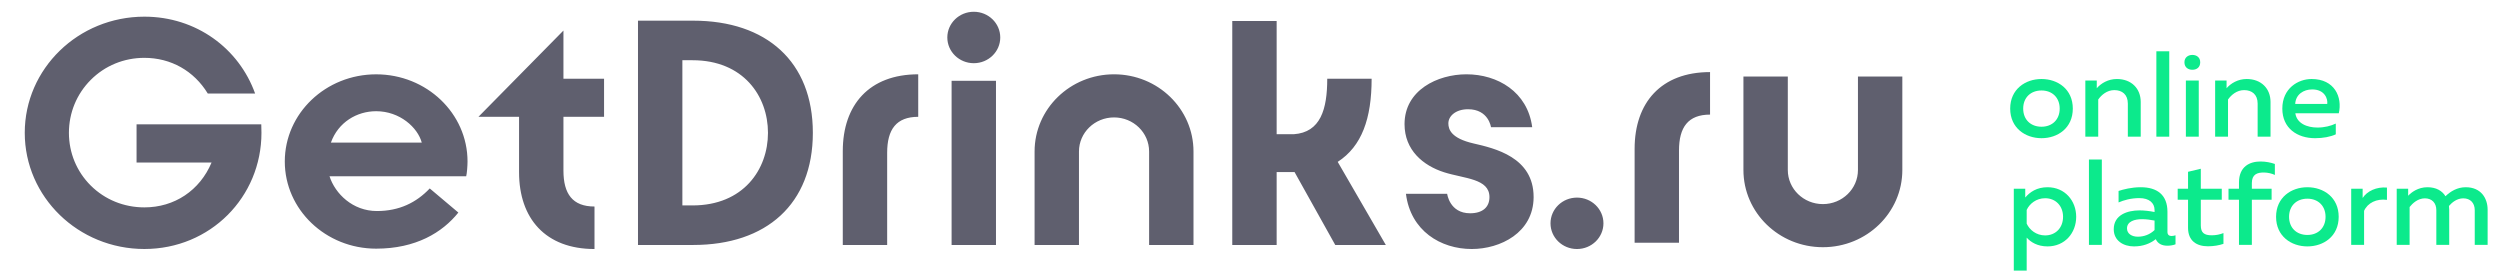 <svg width="194" height="21" viewBox="0 0 194 21" fill="none" xmlns="http://www.w3.org/2000/svg">
<path d="M158.421 6.131C159.682 6.131 160.85 6.921 160.85 8.427C160.85 9.934 159.682 10.724 158.421 10.724C157.169 10.724 155.991 9.934 155.991 8.427C155.991 6.921 157.169 6.131 158.421 6.131ZM158.421 7.021C157.58 7.021 157 7.574 157 8.427C157 9.281 157.58 9.834 158.421 9.834C159.252 9.834 159.832 9.281 159.832 8.427C159.832 7.574 159.252 7.021 158.421 7.021Z" fill="#0CEA8C"/>
<path d="M164.27 6.131C165.401 6.131 166.12 6.875 166.12 7.91V10.606H165.12V8.037C165.12 7.329 164.672 6.993 164.074 6.993C163.504 6.993 163.074 7.366 162.822 7.72V10.606H161.822V6.249H162.709V6.848C163.037 6.467 163.588 6.131 164.27 6.131Z" fill="#0CEA8C"/>
<path d="M168.334 3.98V10.606H167.334V3.98H168.334Z" fill="#0CEA8C"/>
<path d="M170.129 5.414C169.802 5.414 169.512 5.233 169.512 4.833C169.512 4.452 169.802 4.262 170.129 4.262C170.456 4.262 170.736 4.452 170.736 4.833C170.736 5.233 170.456 5.414 170.129 5.414ZM169.624 10.606V6.249H170.624V10.606H169.624Z" fill="#0CEA8C"/>
<path d="M174.343 6.131C175.473 6.131 176.193 6.875 176.193 7.91V10.606H175.193V8.037C175.193 7.329 174.744 6.993 174.146 6.993C173.576 6.993 173.147 7.366 172.894 7.72V10.606H171.895V6.249H172.782V6.848C173.109 6.467 173.661 6.131 174.343 6.131Z" fill="#0CEA8C"/>
<path d="M179.379 6.131C181.164 6.131 181.78 7.529 181.491 8.79H178.118C178.23 9.571 179.015 9.898 179.837 9.898C180.379 9.898 180.874 9.771 181.257 9.589V10.424C180.846 10.615 180.276 10.724 179.65 10.724C178.276 10.724 177.108 9.961 177.108 8.427C177.108 6.848 178.342 6.131 179.379 6.131ZM179.426 6.939C178.753 6.939 178.146 7.329 178.108 8.064H180.594C180.65 7.683 180.407 6.939 179.426 6.939Z" fill="#0CEA8C"/>
<path d="M158.888 14.529C160.233 14.529 161.112 15.573 161.112 16.825C161.112 18.078 160.233 19.121 158.888 19.121C158.103 19.121 157.58 18.785 157.271 18.441V21H156.271V14.647H157.159V15.328C157.514 14.91 158.047 14.529 158.888 14.529ZM158.701 15.382C158.009 15.382 157.486 15.818 157.271 16.29V17.352C157.486 17.832 158.009 18.268 158.701 18.268C159.514 18.268 160.093 17.678 160.093 16.825C160.093 15.972 159.514 15.382 158.701 15.382Z" fill="#0CEA8C"/>
<path d="M163.102 12.378V19.003H162.102V12.378H163.102Z" fill="#0CEA8C"/>
<path d="M168.521 18.314C168.624 18.314 168.727 18.286 168.82 18.259V18.958C168.634 19.031 168.409 19.067 168.185 19.067C167.774 19.067 167.447 18.913 167.288 18.559C166.849 18.904 166.297 19.121 165.597 19.121C164.784 19.121 164.027 18.686 164.027 17.787C164.027 16.671 165.092 16.326 166.026 16.326C166.41 16.326 166.839 16.38 167.194 16.453V16.299C167.194 15.754 166.783 15.373 166.017 15.373C165.354 15.373 164.802 15.536 164.401 15.709V14.819C164.756 14.701 165.4 14.529 166.12 14.529C167.391 14.529 168.194 15.119 168.194 16.435V17.996C168.194 18.241 168.344 18.314 168.521 18.314ZM165.055 17.724C165.055 18.15 165.447 18.368 165.896 18.368C166.372 18.368 166.839 18.196 167.194 17.851V17.116C166.923 17.061 166.54 17.007 166.223 17.007C165.653 17.007 165.055 17.179 165.055 17.724Z" fill="#0CEA8C"/>
<path d="M170.783 13.095V14.647H172.409V15.5H170.783V17.497C170.783 18.069 171.054 18.259 171.633 18.259C171.96 18.259 172.259 18.196 172.54 18.087V18.922C172.203 19.04 171.773 19.112 171.334 19.112C170.465 19.112 169.792 18.695 169.792 17.678V15.5H168.989V14.647H169.792V13.331L170.783 13.095Z" fill="#0CEA8C"/>
<path d="M173.745 19.003V15.5H172.932V14.647H173.745V14.166C173.745 12.905 174.595 12.532 175.417 12.532C175.828 12.532 176.221 12.614 176.529 12.723V13.576C176.305 13.467 175.978 13.386 175.66 13.386C175.174 13.386 174.744 13.522 174.744 14.202V14.647H176.277V15.5H174.744V19.003H173.745V19.003Z" fill="#0CEA8C"/>
<path d="M179.052 14.529C180.314 14.529 181.482 15.319 181.482 16.825C181.482 18.332 180.314 19.121 179.052 19.121C177.8 19.121 176.623 18.332 176.623 16.825C176.623 15.319 177.8 14.529 179.052 14.529ZM179.052 15.418C178.211 15.418 177.632 15.972 177.632 16.825C177.632 17.678 178.211 18.232 179.052 18.232C179.884 18.232 180.463 17.678 180.463 16.825C180.463 15.972 179.884 15.418 179.052 15.418Z" fill="#0CEA8C"/>
<path d="M185.228 14.556V15.509C184.425 15.4 183.724 15.745 183.453 16.362V19.003H182.453V14.647H183.341V15.364C183.687 14.829 184.415 14.484 185.228 14.556Z" fill="#0CEA8C"/>
<path d="M185.985 19.003V14.647H186.873V15.192C187.115 14.928 187.639 14.529 188.368 14.529C189.04 14.529 189.508 14.801 189.769 15.228C190.162 14.847 190.685 14.529 191.339 14.529C192.526 14.529 193.04 15.382 193.04 16.281V19.003H192.04V16.308C192.04 15.745 191.694 15.391 191.152 15.391C190.657 15.391 190.274 15.709 190.04 15.981C190.05 16.081 190.059 16.181 190.059 16.281V19.003H189.059V16.308C189.059 15.745 188.713 15.391 188.171 15.391C187.629 15.391 187.218 15.773 186.985 16.063V19.003H185.985V19.003Z" fill="#0CEA8C"/>
<path d="M43.723 2.371L37.127 9.065H40.279V13.369C40.279 16.95 42.329 19.324 46.133 19.324V16.026C44.431 16.026 43.723 15.045 43.723 13.239V9.065H46.875V6.111H43.723V2.371H43.723ZM65.4 11.722L65.4 19.01H68.844L68.844 11.852C68.844 10.046 69.552 9.065 71.254 9.065V5.766C67.45 5.766 65.4 8.14 65.4 11.722ZM29.19 5.768C25.275 5.768 22.1 8.796 22.1 12.532C22.1 16.267 25.275 19.296 29.19 19.296C32.264 19.296 34.327 18.046 35.568 16.494L33.348 14.623C32.309 15.72 30.986 16.376 29.247 16.376C27.366 16.376 26.004 15.028 25.57 13.676H36.177C36.231 13.482 36.28 12.883 36.28 12.532C36.28 8.796 33.106 5.768 29.19 5.768ZM25.678 11.064C26.243 9.488 27.689 8.63 29.19 8.63C31.027 8.63 32.415 9.898 32.729 11.064H25.678ZM73.844 19.01H77.288V6.268H73.844V19.01ZM10.597 9.647V12.611H16.418C15.506 14.783 13.535 16.095 11.202 16.093C9.618 16.093 8.14 15.491 7.042 14.399C5.95 13.312 5.348 11.859 5.348 10.307C5.348 8.753 5.95 7.294 7.043 6.199C8.143 5.096 9.62 4.489 11.202 4.489C13.26 4.489 15.051 5.497 16.123 7.256H19.796C18.542 3.755 15.225 1.293 11.202 1.293C6.076 1.293 1.921 5.329 1.921 10.307C1.921 15.286 6.076 19.322 11.202 19.322C16.328 19.322 20.289 15.286 20.289 10.307C20.289 10.002 20.275 9.647 20.275 9.647H10.597ZM122.373 15.334C121.238 15.334 120.319 16.227 120.319 17.329C120.319 18.431 121.238 19.324 122.373 19.324C123.507 19.324 124.427 18.431 124.427 17.329C124.427 16.227 123.507 15.334 122.373 15.334ZM126.846 11.549L126.846 18.838H130.29L130.29 11.679C130.29 9.873 130.998 8.893 132.7 8.893V5.594C128.896 5.594 126.846 7.968 126.846 11.549ZM75.566 0.913C74.431 0.913 73.512 1.806 73.512 2.908C73.512 4.01 74.431 4.904 75.566 4.904C76.701 4.904 77.62 4.01 77.62 2.908C77.62 1.806 76.701 0.913 75.566 0.913ZM144.177 5.939V13.194C144.177 14.654 142.959 15.838 141.456 15.838C139.952 15.838 138.734 14.654 138.734 13.194V5.939H135.29L135.29 13.194C135.29 16.502 138.05 19.183 141.456 19.183C144.861 19.183 147.621 16.502 147.621 13.194L147.621 5.939H144.177ZM119.008 15.285C119.008 12.191 115.983 11.509 114.336 11.129C112.618 10.732 112.393 10.05 112.393 9.572C112.393 9.011 112.96 8.477 113.919 8.477C115.519 8.477 115.701 9.87 115.701 9.87H118.899C118.54 7.118 116.204 5.766 113.796 5.766C111.554 5.766 108.992 6.994 108.992 9.634C108.992 11.652 110.436 12.851 112.069 13.37C113.634 13.867 115.582 13.85 115.582 15.294C115.582 16.084 115.042 16.55 114.082 16.55C112.483 16.55 112.3 15.039 112.3 15.039H109.101C109.46 17.912 111.797 19.323 114.205 19.323C116.436 19.323 118.984 18.053 119.008 15.325H119.009C119.009 15.318 119.009 15.312 119.008 15.305C119.009 15.298 119.009 15.292 119.009 15.285H119.008ZM106.438 6.111H102.994C102.994 8.474 102.482 10.272 100.395 10.416H99.068V1.632H95.624V19.01H99.068V13.351H100.457L103.616 19.01H107.54L103.806 12.561C105.681 11.349 106.438 9.193 106.438 6.111ZM86.45 5.766C83.044 5.766 80.284 8.448 80.284 11.755V19.01H83.728V11.755C83.728 10.295 84.947 9.112 86.45 9.112C87.953 9.112 89.171 10.295 89.171 11.755V19.01H92.615V11.755C92.615 8.448 89.855 5.766 86.45 5.766ZM53.796 1.604H49.508V19.01H53.796C59.469 19.01 63.077 15.839 63.077 10.307C63.077 4.776 59.469 1.604 53.796 1.604ZM53.742 15.941H52.952V4.674H53.742C57.685 4.674 59.595 7.46 59.595 10.307C59.595 13.155 57.685 15.941 53.742 15.941Z" fill="#5F5F6E"/>
</svg>
